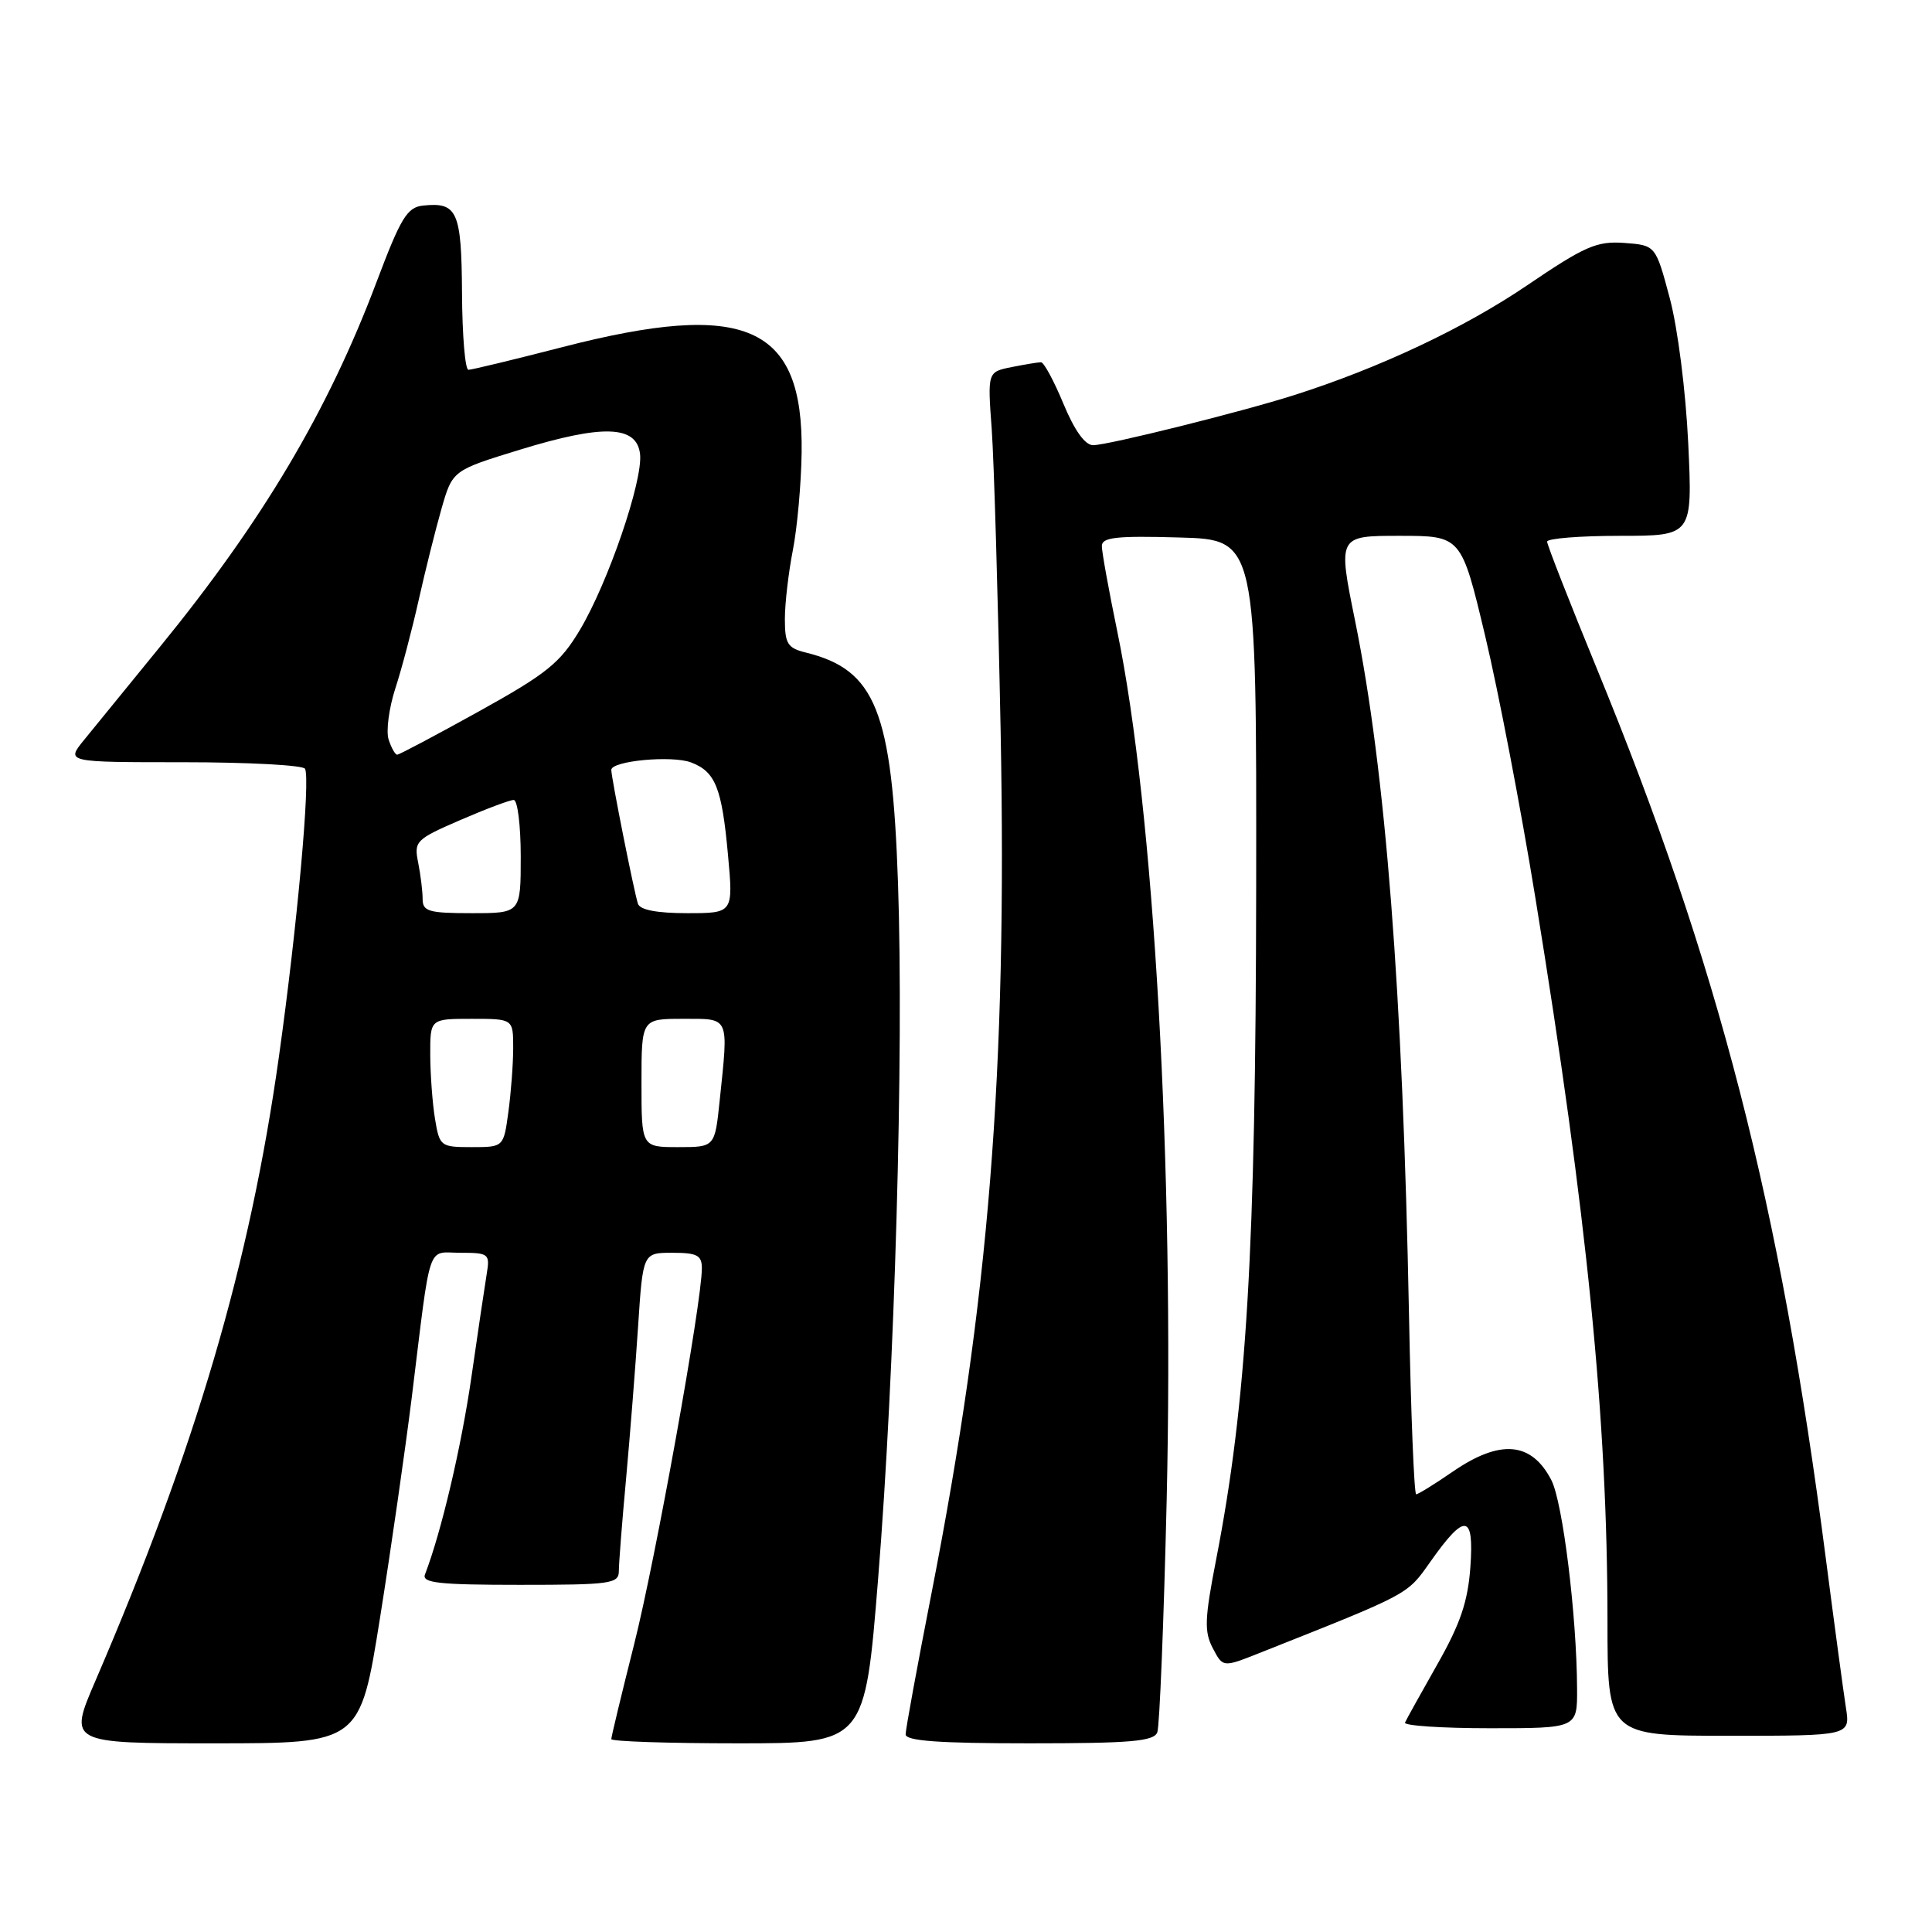 <?xml version="1.0" encoding="UTF-8" standalone="no"?>
<!DOCTYPE svg PUBLIC "-//W3C//DTD SVG 1.1//EN" "http://www.w3.org/Graphics/SVG/1.1/DTD/svg11.dtd" >
<svg xmlns="http://www.w3.org/2000/svg" xmlns:xlink="http://www.w3.org/1999/xlink" version="1.1" viewBox="0 0 256 256">
 <g >
 <path fill="currentColor"
d=" M 50.36 214.34 C 51.82 205.18 53.71 192.01 54.57 185.09 C 57.16 164.07 56.51 166.00 61.02 166.00 C 64.75 166.00 64.93 166.14 64.50 168.75 C 64.25 170.26 63.33 176.45 62.46 182.50 C 61.12 191.76 58.48 202.99 56.31 208.63 C 55.88 209.75 58.19 210.00 68.89 210.00 C 80.92 210.00 82.00 209.85 82.00 208.17 C 82.00 207.17 82.43 201.66 82.96 195.92 C 83.48 190.19 84.20 181.11 84.55 175.75 C 85.19 166.00 85.19 166.00 89.09 166.00 C 92.37 166.00 93.00 166.33 93.00 168.06 C 93.00 172.58 86.86 206.66 84.02 217.90 C 82.36 224.49 81.00 230.13 81.00 230.44 C 81.00 230.75 88.56 231.00 97.80 231.00 C 114.60 231.00 114.60 231.00 116.35 209.25 C 118.57 181.81 119.77 139.74 118.99 117.00 C 118.20 94.16 116.03 88.74 106.75 86.46 C 104.36 85.87 104.00 85.29 104.00 82.03 C 104.00 79.96 104.48 75.85 105.06 72.89 C 105.64 69.92 106.16 64.12 106.22 60.00 C 106.46 43.09 98.84 39.72 74.50 46.00 C 68.10 47.65 62.51 49.00 62.07 49.00 C 61.63 49.00 61.25 44.44 61.22 38.86 C 61.15 27.99 60.61 26.76 56.06 27.24 C 53.95 27.46 53.11 28.84 49.89 37.38 C 43.45 54.47 34.77 69.08 21.12 85.80 C 16.93 90.93 12.43 96.45 11.12 98.07 C 8.74 101.00 8.74 101.00 24.31 101.00 C 32.88 101.00 40.12 101.39 40.41 101.86 C 41.16 103.07 39.38 122.79 36.96 140.00 C 33.11 167.44 25.95 191.81 12.63 222.75 C 9.08 231.00 9.08 231.00 28.39 231.00 C 47.71 231.00 47.71 231.00 50.36 214.34 Z  M 153.35 229.54 C 153.65 228.74 154.21 214.90 154.59 198.79 C 155.61 154.77 152.90 107.08 148.04 83.64 C 146.92 78.22 146.00 73.14 146.00 72.35 C 146.00 71.20 147.91 70.98 156.25 71.22 C 166.50 71.50 166.50 71.50 166.45 117.50 C 166.39 165.75 165.20 185.82 161.14 206.67 C 159.62 214.48 159.55 216.21 160.70 218.39 C 162.04 220.95 162.04 220.95 166.77 219.08 C 186.95 211.07 186.41 211.36 189.53 206.94 C 194.14 200.41 195.34 200.58 194.83 207.67 C 194.50 212.23 193.49 215.19 190.45 220.54 C 188.28 224.37 186.35 227.84 186.17 228.25 C 185.98 228.66 191.05 229.00 197.42 229.00 C 209.00 229.00 209.00 229.00 208.97 223.75 C 208.93 214.09 207.07 199.03 205.56 196.12 C 202.93 191.03 198.78 190.68 192.50 195.00 C 190.10 196.65 187.92 198.00 187.65 198.00 C 187.38 198.00 186.95 187.31 186.70 174.25 C 185.87 131.38 183.60 102.19 179.56 82.28 C 177.27 71.00 177.27 71.00 185.45 71.00 C 193.63 71.00 193.63 71.00 196.79 84.25 C 198.53 91.54 201.53 107.17 203.45 119.00 C 210.31 161.13 212.99 188.00 213.00 214.75 C 213.00 230.00 213.00 230.00 229.09 230.00 C 245.18 230.00 245.18 230.00 244.59 226.25 C 244.27 224.19 243.07 215.30 241.93 206.50 C 235.83 159.33 227.74 127.92 211.56 88.52 C 207.95 79.73 205.00 72.19 205.00 71.77 C 205.00 71.35 209.34 71.00 214.64 71.00 C 224.27 71.00 224.27 71.00 223.70 58.75 C 223.37 51.80 222.31 43.47 221.25 39.50 C 219.38 32.50 219.38 32.50 215.23 32.19 C 211.57 31.93 210.04 32.59 202.29 37.85 C 194.00 43.47 182.80 48.75 171.50 52.35 C 164.50 54.58 146.84 58.98 144.85 58.99 C 143.78 59.00 142.38 57.04 140.91 53.50 C 139.66 50.48 138.32 48.00 137.94 48.00 C 137.56 48.00 135.81 48.29 134.05 48.64 C 130.85 49.28 130.85 49.28 131.41 56.89 C 131.71 61.08 132.24 79.09 132.59 96.91 C 133.46 142.19 131.05 172.16 123.44 211.06 C 121.55 220.72 120.00 229.15 120.00 229.81 C 120.00 230.68 124.38 231.00 136.39 231.00 C 149.83 231.00 152.89 230.74 153.35 229.54 Z  M 57.64 148.25 C 57.30 146.19 57.02 142.36 57.01 139.75 C 57.00 135.00 57.00 135.00 62.50 135.00 C 68.00 135.00 68.00 135.00 68.00 138.86 C 68.00 140.98 67.71 144.81 67.36 147.36 C 66.73 152.00 66.73 152.00 62.49 152.00 C 58.38 152.00 58.24 151.90 57.64 148.25 Z  M 85.00 143.50 C 85.00 135.00 85.00 135.00 90.50 135.00 C 96.75 135.00 96.54 134.53 95.36 145.85 C 94.72 152.00 94.72 152.00 89.86 152.00 C 85.00 152.00 85.00 152.00 85.00 143.50 Z  M 56.00 119.12 C 56.00 118.09 55.73 115.92 55.41 114.30 C 54.84 111.47 55.09 111.22 60.97 108.67 C 64.36 107.20 67.55 106.00 68.07 106.00 C 68.58 106.00 69.00 109.38 69.00 113.50 C 69.00 121.00 69.00 121.00 62.50 121.00 C 56.81 121.00 56.00 120.77 56.00 119.12 Z  M 84.53 119.75 C 84.01 118.16 81.00 103.04 81.00 102.02 C 81.00 100.82 89.03 100.06 91.58 101.03 C 94.80 102.26 95.65 104.38 96.46 113.25 C 97.17 121.00 97.17 121.00 91.05 121.00 C 87.05 121.00 84.80 120.57 84.53 119.75 Z  M 51.49 97.98 C 51.14 96.87 51.54 93.83 52.38 91.23 C 53.23 88.63 54.62 83.35 55.48 79.50 C 56.34 75.65 57.70 70.21 58.50 67.41 C 59.96 62.33 59.96 62.33 68.88 59.59 C 79.92 56.20 84.37 56.36 84.81 60.16 C 85.21 63.68 80.58 77.21 76.82 83.50 C 74.22 87.84 72.47 89.26 63.48 94.25 C 57.78 97.41 52.90 100.00 52.63 100.00 C 52.36 100.00 51.85 99.09 51.49 97.98 Z "/>
</g>
</svg>